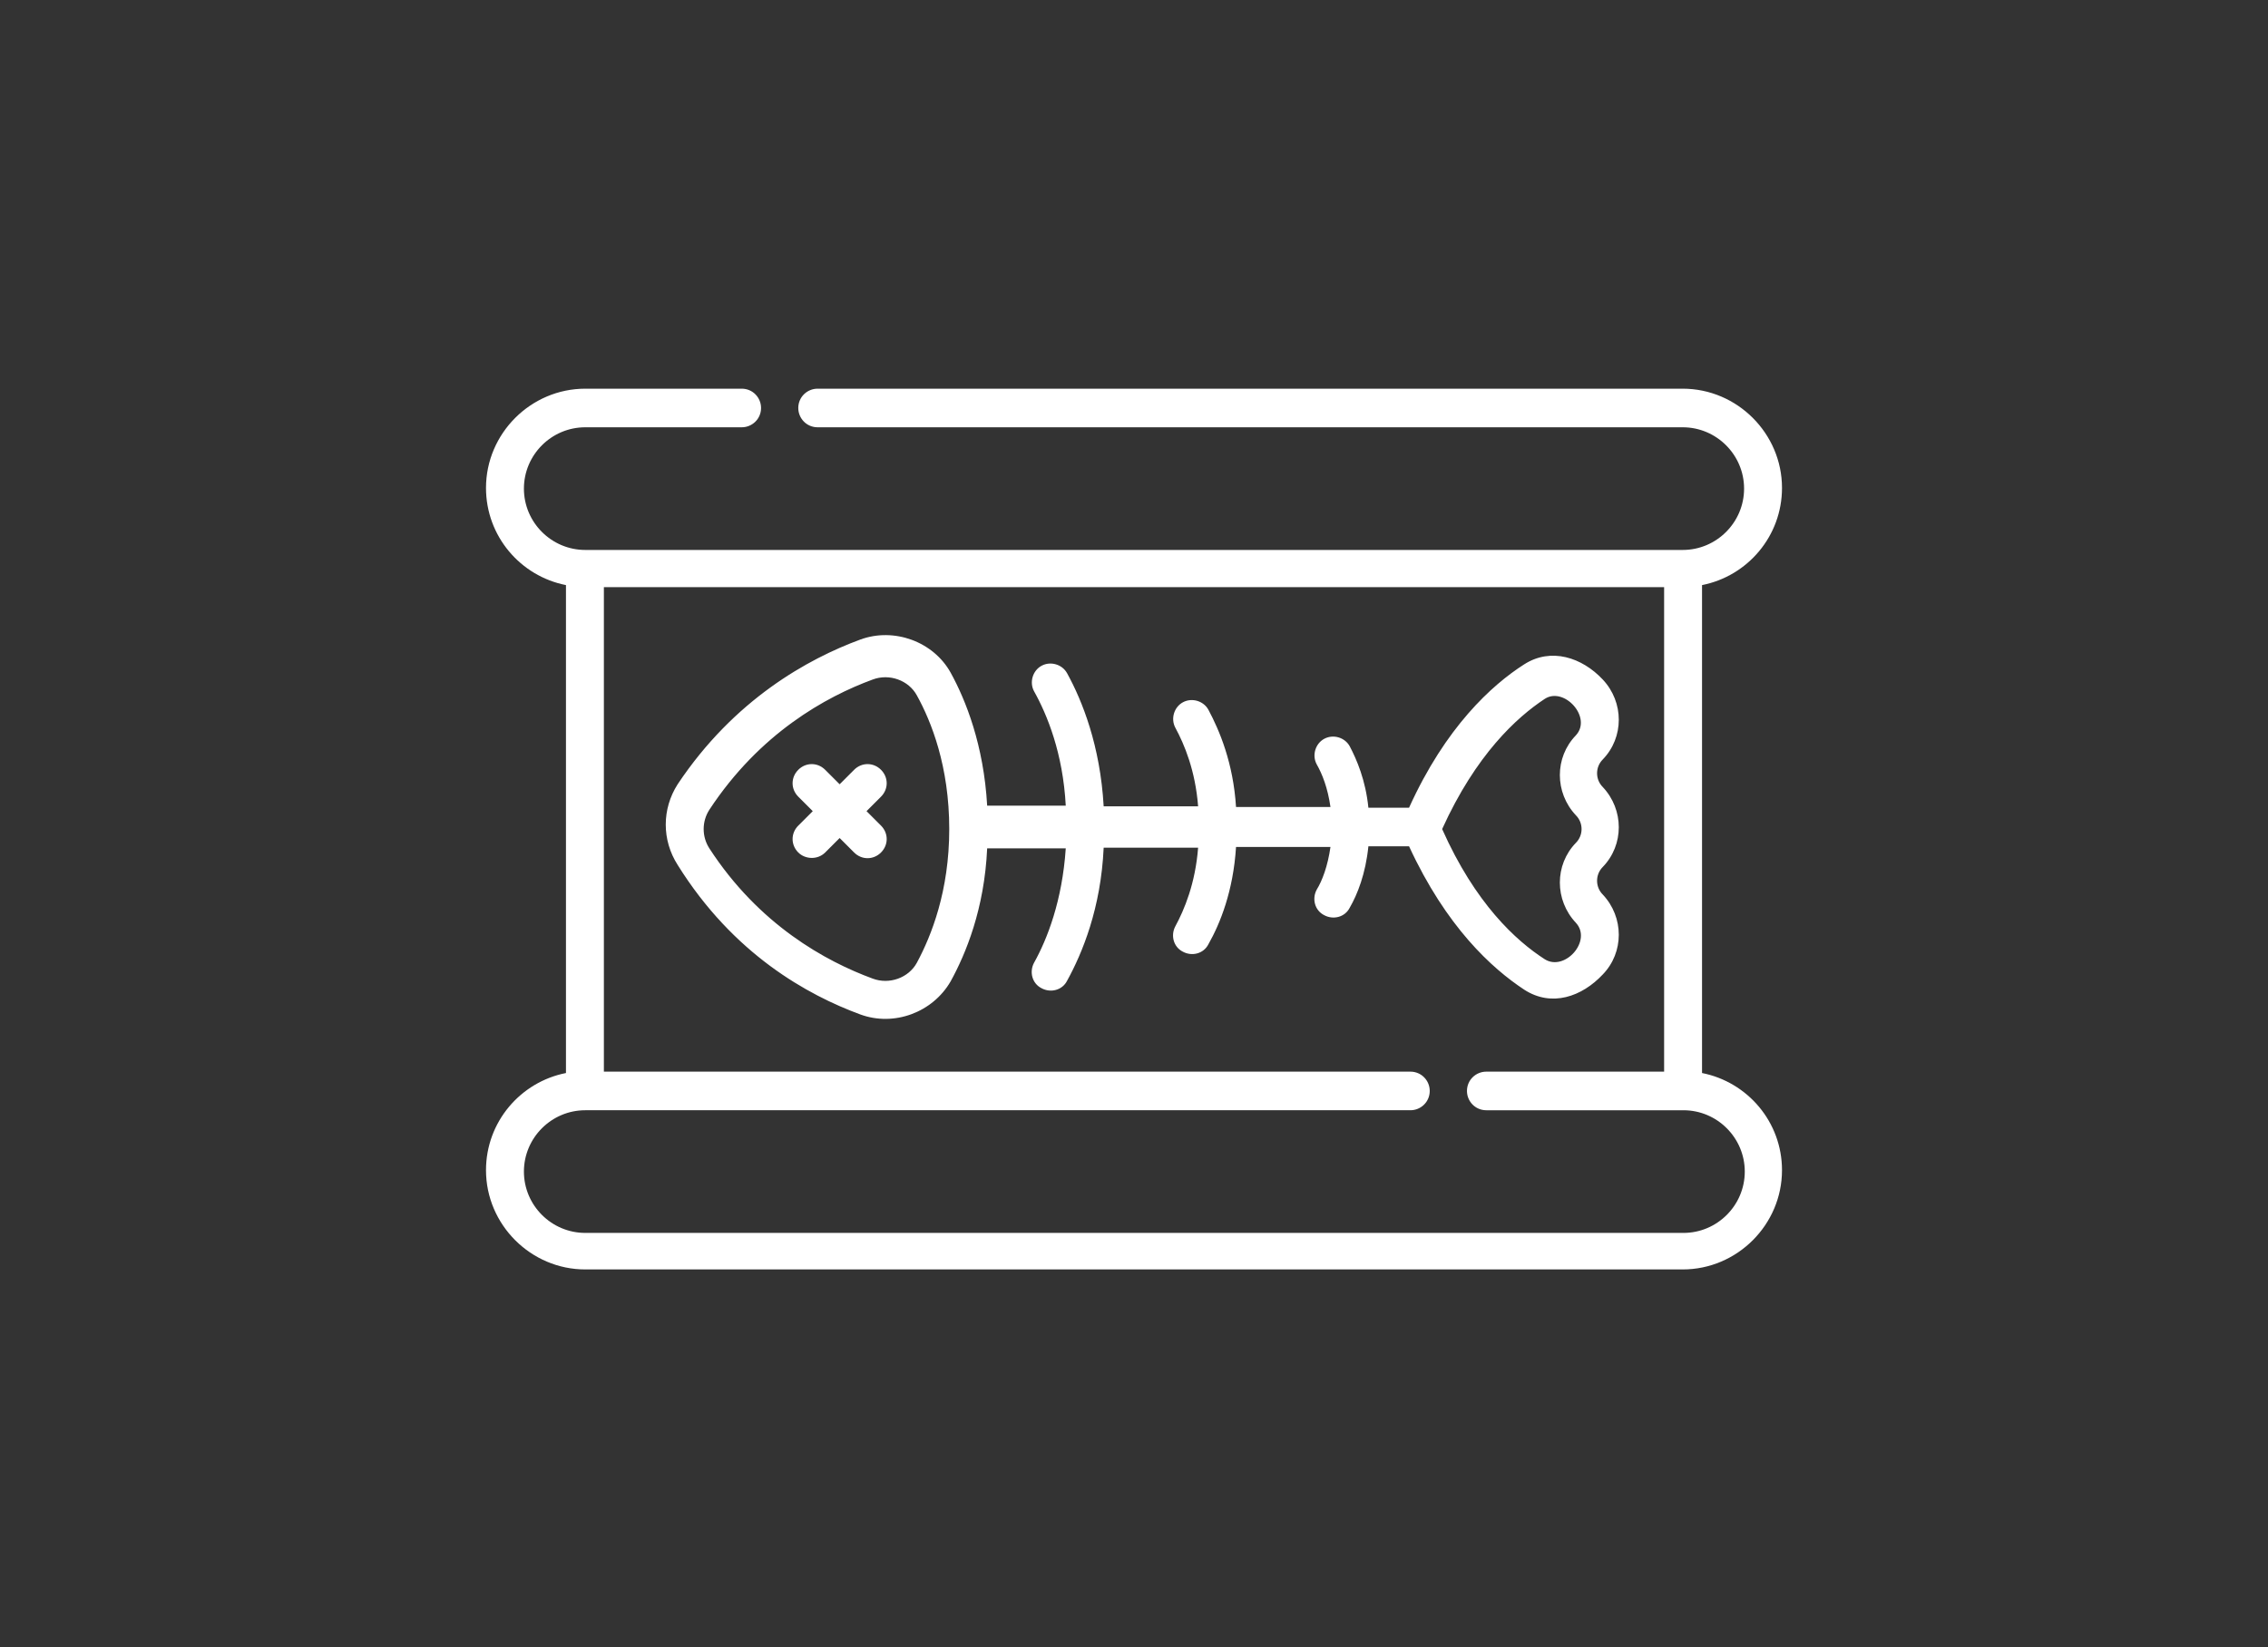 <?xml version="1.0" encoding="utf-8"?>
<!-- Generator: Adobe Illustrator 22.1.0, SVG Export Plug-In . SVG Version: 6.00 Build 0)  -->
<svg version="1.1" id="Warstwa_1" xmlns="http://www.w3.org/2000/svg" xmlns:xlink="http://www.w3.org/1999/xlink" x="0px" y="0px"
	 viewBox="0 0 329 239" style="enable-background:new 0 0 329 239;" xml:space="preserve">
<rect x="0" y="0" width="329" height="239" fill="#333333" stroke="none"/>
<style type="text/css">
	.st0{fill:#FFFFFF;}
</style>
<g>
	<path class="st0" d="M124.8,147.2c4.9,1.8,10.5-0.3,13.1-4.8c2.2-4,4.9-10.5,5.3-19.3h11.4c-0.5,7.6-2.7,13.2-4.6,16.6
		c-0.7,1.3-0.3,3,1.1,3.7c1.3,0.7,3,0.3,3.7-1.1c2.2-4,4.9-10.5,5.3-19.3h13.7c-0.4,5.2-2,9-3.3,11.4c-0.7,1.3-0.3,3,1.1,3.7
		c1.3,0.7,3,0.3,3.7-1.1c1.7-3,3.6-7.7,4-14.1H193c-0.4,2.8-1.2,4.9-2,6.2c-0.7,1.3-0.3,3,1.1,3.7c1.3,0.7,3,0.3,3.7-1.1
		c1.1-1.9,2.3-4.9,2.7-8.9h5.9c5.4,11.7,12,17.7,16.7,20.8c4,2.6,8.4,1,11.4-2.2c3.1-3.2,3.1-8.3,0-11.6c-1.1-1.1-1.1-2.9,0-4
		c3.1-3.2,3.1-8.3,0-11.6c-1.1-1.1-1.1-2.9,0-4c3.1-3.2,3.1-8.3,0-11.6c-3-3.2-7.5-4.7-11.4-2.2c-4.7,3-11.4,9.1-16.7,20.8h-5.9
		c-0.4-4-1.7-7-2.7-8.9c-0.7-1.3-2.4-1.8-3.7-1.1c-1.3,0.7-1.8,2.4-1.1,3.7c0.8,1.4,1.6,3.4,2,6.2h-13.7c-0.4-6.4-2.4-11.1-4-14.1
		c-0.7-1.3-2.4-1.8-3.7-1.1c-1.3,0.7-1.8,2.4-1.1,3.7c1.3,2.4,2.9,6.2,3.3,11.4h-13.7c-0.5-8.8-3.1-15.3-5.3-19.3
		c-0.7-1.3-2.4-1.8-3.7-1.1c-1.3,0.7-1.8,2.4-1.1,3.7c1.9,3.4,4.2,9,4.6,16.6h-11.4c-0.5-8.8-3.1-15.3-5.3-19.3
		c-2.5-4.5-8.2-6.6-13.1-4.8c-7.6,2.8-18.3,8.7-26.5,21c-2.3,3.6-2.3,8.1,0,11.7C106.4,138.5,117.2,144.4,124.8,147.2L124.8,147.2z
		 M224.1,101.4c2.8-1.8,6.9,2.7,4.5,5.3c-3.1,3.2-3.1,8.3,0,11.6c1.1,1.1,1.1,2.9,0,4c-3.1,3.2-3.1,8.3,0,11.6
		c2.4,2.6-1.6,7.1-4.5,5.3c-4.2-2.7-10.1-8.1-14.9-18.9C214.1,109.5,220,104.1,224.1,101.4L224.1,101.4z M102.9,117.5
		c7.3-11.1,16.9-16.4,23.7-18.9c2.4-0.9,5.2,0.1,6.4,2.3c2.1,3.8,4.7,10.3,4.7,19.4c0,9-2.6,15.5-4.7,19.4c-1.2,2.2-4,3.2-6.4,2.3
		c-6.8-2.5-16.5-7.8-23.7-18.9C101.8,121.4,101.8,119.2,102.9,117.5L102.9,117.5z"/>
	<path class="st0" d="M115.8,123.7c1,1,2.8,1.1,3.9,0l2.1-2.1l2.1,2.1c1.1,1.1,2.8,1.1,3.9,0c1.1-1.1,1.1-2.8,0-3.9l-2.1-2.1
		l2.1-2.1c1.1-1.1,1.1-2.8,0-3.9c-1.1-1.1-2.8-1.1-3.9,0l-2.1,2.1l-2.1-2.1c-1.1-1.1-2.8-1.1-3.9,0s-1.1,2.8,0,3.9l2.1,2.1l-2.1,2.1
		C114.7,120.9,114.7,122.6,115.8,123.7L115.8,123.7z"/>
	<path class="st0" d="M70.5,169.8c0,7.9,6.5,14.4,14.4,14.4h159.2c7.9,0,14.4-6.5,14.4-14.4c0-7-5-12.8-11.6-14.1V84.9
		c6.6-1.3,11.6-7.1,11.6-14.1c0-7.9-6.5-14.4-14.4-14.4H118.6c-1.5,0-2.8,1.2-2.8,2.8c0,1.5,1.2,2.8,2.8,2.8h125.5
		c4.9,0,8.9,4,8.9,8.9s-4,8.9-8.9,8.9H84.9c-4.9,0-8.9-4-8.9-8.9s4-8.9,8.9-8.9h22.7c1.5,0,2.8-1.2,2.8-2.8c0-1.5-1.2-2.8-2.8-2.8
		H84.9c-7.9,0-14.4,6.5-14.4,14.4c0,7,5,12.8,11.6,14.1v70.8C75.5,157,70.5,162.8,70.5,169.8L70.5,169.8z M241.4,85.2v70.3h-25.8
		c-1.5,0-2.8,1.2-2.8,2.8c0,1.5,1.2,2.8,2.8,2.8h28.6c4.9,0,8.9,4,8.9,8.9s-4,8.9-8.9,8.9H84.9c-4.9,0-8.9-4-8.9-8.9s4-8.9,8.9-8.9
		h119.7c1.5,0,2.8-1.2,2.8-2.8c0-1.5-1.2-2.8-2.8-2.8h-117V85.2H241.4z"/>
</g>
</svg>
